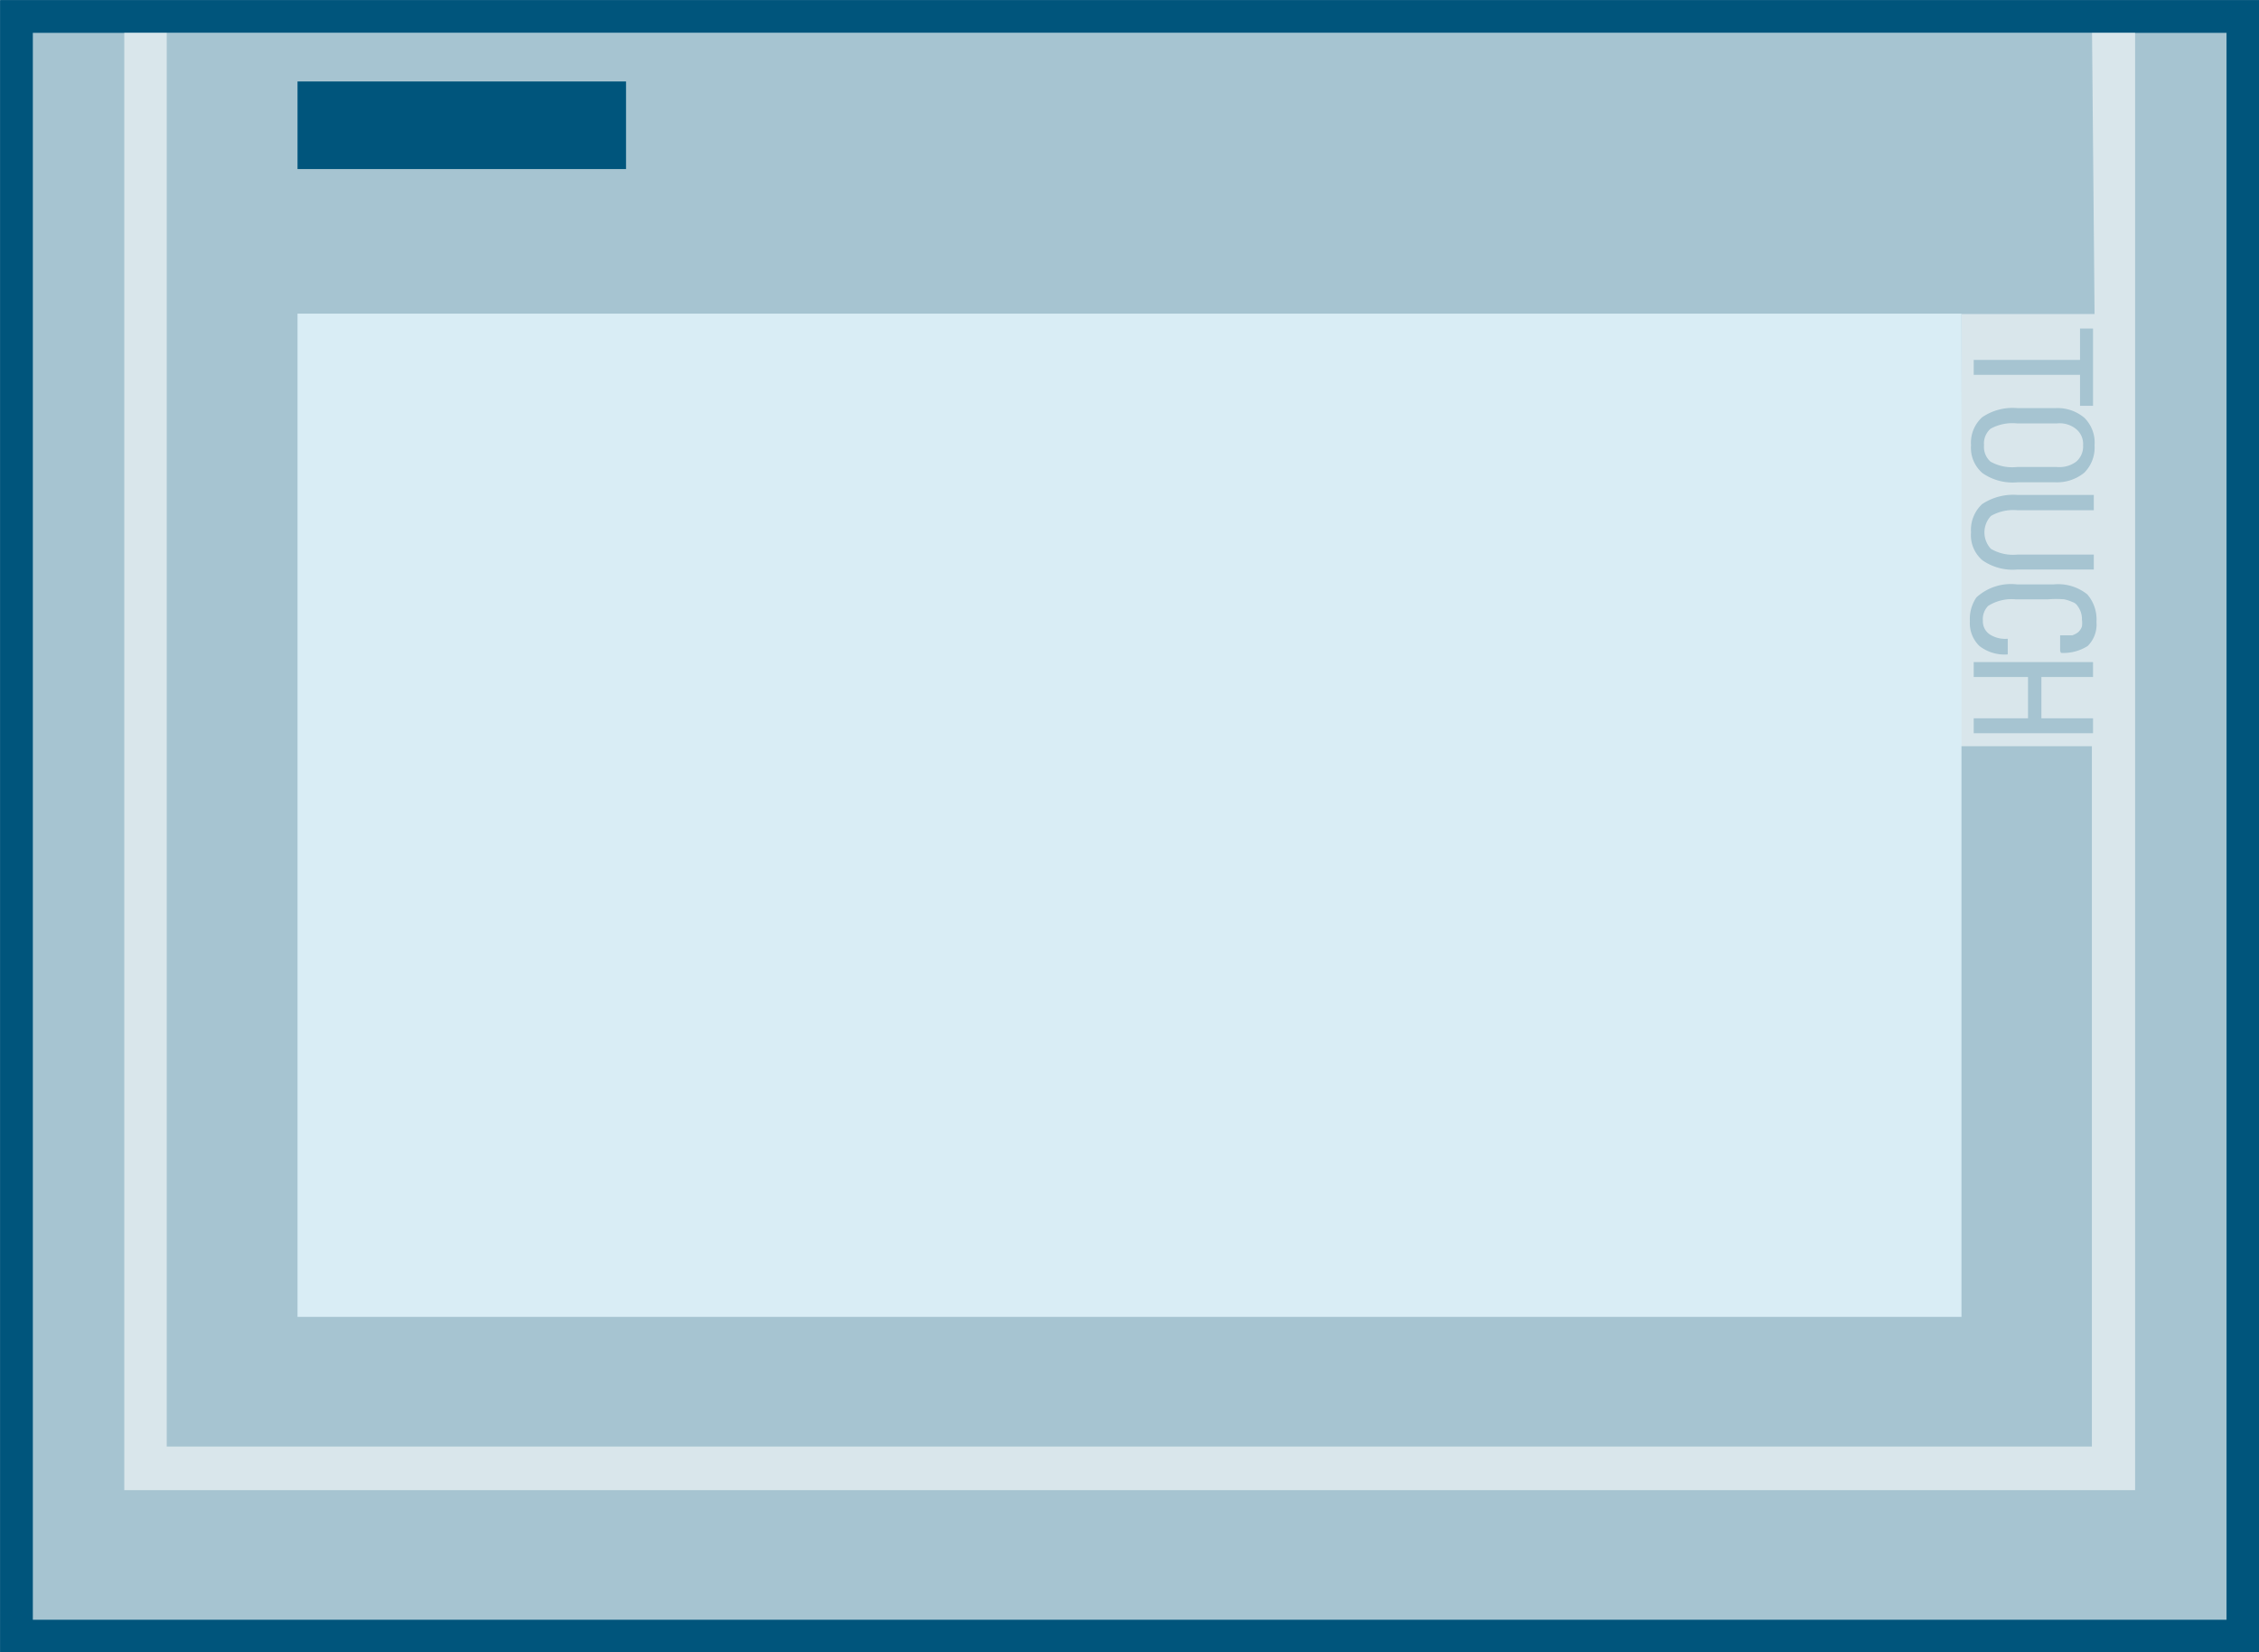<svg xmlns="http://www.w3.org/2000/svg" viewBox="0 0 59.07 43.2"><defs><style>.cls-1,.cls-3,.cls-4{fill:#a6c4d1;}.cls-1,.cls-6{stroke:#00557c;stroke-miterlimit:10;stroke-width:0.85px;}.cls-2{fill:#d9e6eb;}.cls-4{fill-rule:evenodd;}.cls-5{fill:#d9edf5;}.cls-6{fill:none;}.cls-7{fill:#00557c;}</style></defs><g id="Original-2" data-name="Original"><rect class="cls-1" x="0.43" y="0.43" width="58.22" height="42.35"/><rect class="cls-2" x="3.25" y="0.3" width="52.58" height="38.66"/><polygon class="cls-3" points="51.22 19.51 51.29 8.21 54.77 8.21 54.7 0.42 4.36 0.42 4.36 37.82 54.7 37.82 54.7 19.51 51.22 19.51"/><polygon class="cls-4" points="54.73 8.59 54.73 10.61 54.39 10.61 54.39 9.8 51.61 9.8 51.61 9.41 54.39 9.41 54.39 8.59 54.73 8.59 54.73 8.59"/><path class="cls-4" d="M418.85,177.19a.9.9,0,0,1,.29-.73,1.41,1.41,0,0,1,.92-.24h1a1.09,1.09,0,0,1,.75.25.91.91,0,0,1,.27.72.93.93,0,0,1-.27.72,1.13,1.13,0,0,1-.75.25h-1a1.38,1.38,0,0,1-.91-.24.87.87,0,0,1-.3-.73Zm.34,0a.51.51,0,0,0,.17.43,1.16,1.16,0,0,0,.69.14h1.05a.73.73,0,0,0,.5-.14.52.52,0,0,0,.18-.43.5.5,0,0,0-.18-.42.68.68,0,0,0-.5-.15h-1.05a1.18,1.18,0,0,0-.69.14.51.51,0,0,0-.17.43Z" transform="translate(-367.31 -165.55)"/><path class="cls-4" d="M420.06,178.49h2v.4h-2a1.17,1.17,0,0,0-.69.15.63.63,0,0,0,0,.86,1.15,1.15,0,0,0,.69.15h2v.39h-2a1.38,1.38,0,0,1-.91-.24.86.86,0,0,1-.3-.73.92.92,0,0,1,.29-.74,1.47,1.47,0,0,1,.92-.24Z" transform="translate(-367.31 -165.55)"/><path class="cls-4" d="M421.18,182.57v-.41l.32,0a.55.55,0,0,0,.15-.08.36.36,0,0,0,.1-.15.67.67,0,0,0,0-.18.56.56,0,0,0-.11-.35.24.24,0,0,0-.14-.11,1,1,0,0,0-.21-.07,2.54,2.54,0,0,0-.43,0h-.84a1.15,1.15,0,0,0-.72.17.49.49,0,0,0-.14.39.41.41,0,0,0,.17.35.74.74,0,0,0,.48.12v.41a1.07,1.07,0,0,1-.74-.22.83.83,0,0,1-.25-.65,1,1,0,0,1,.17-.62,1.34,1.34,0,0,1,1.07-.34H421a1.22,1.22,0,0,1,.89.26,1,1,0,0,1,.24.72.79.79,0,0,1-.23.63,1.18,1.18,0,0,1-.7.18Z" transform="translate(-367.31 -165.55)"/><polygon class="cls-4" points="51.61 17.31 54.73 17.31 54.73 17.7 53.38 17.7 53.38 18.78 54.73 18.78 54.73 19.17 51.61 19.17 51.61 18.78 53.03 18.78 53.03 17.7 51.61 17.7 51.61 17.31 51.61 17.31"/><rect class="cls-5" x="7.78" y="8.2" width="43.51" height="26.23"/><rect class="cls-6" x="0.43" y="0.43" width="58.22" height="42.35"/><rect class="cls-7" x="7.78" y="2.13" width="8.59" height="2.29"/></g></svg>